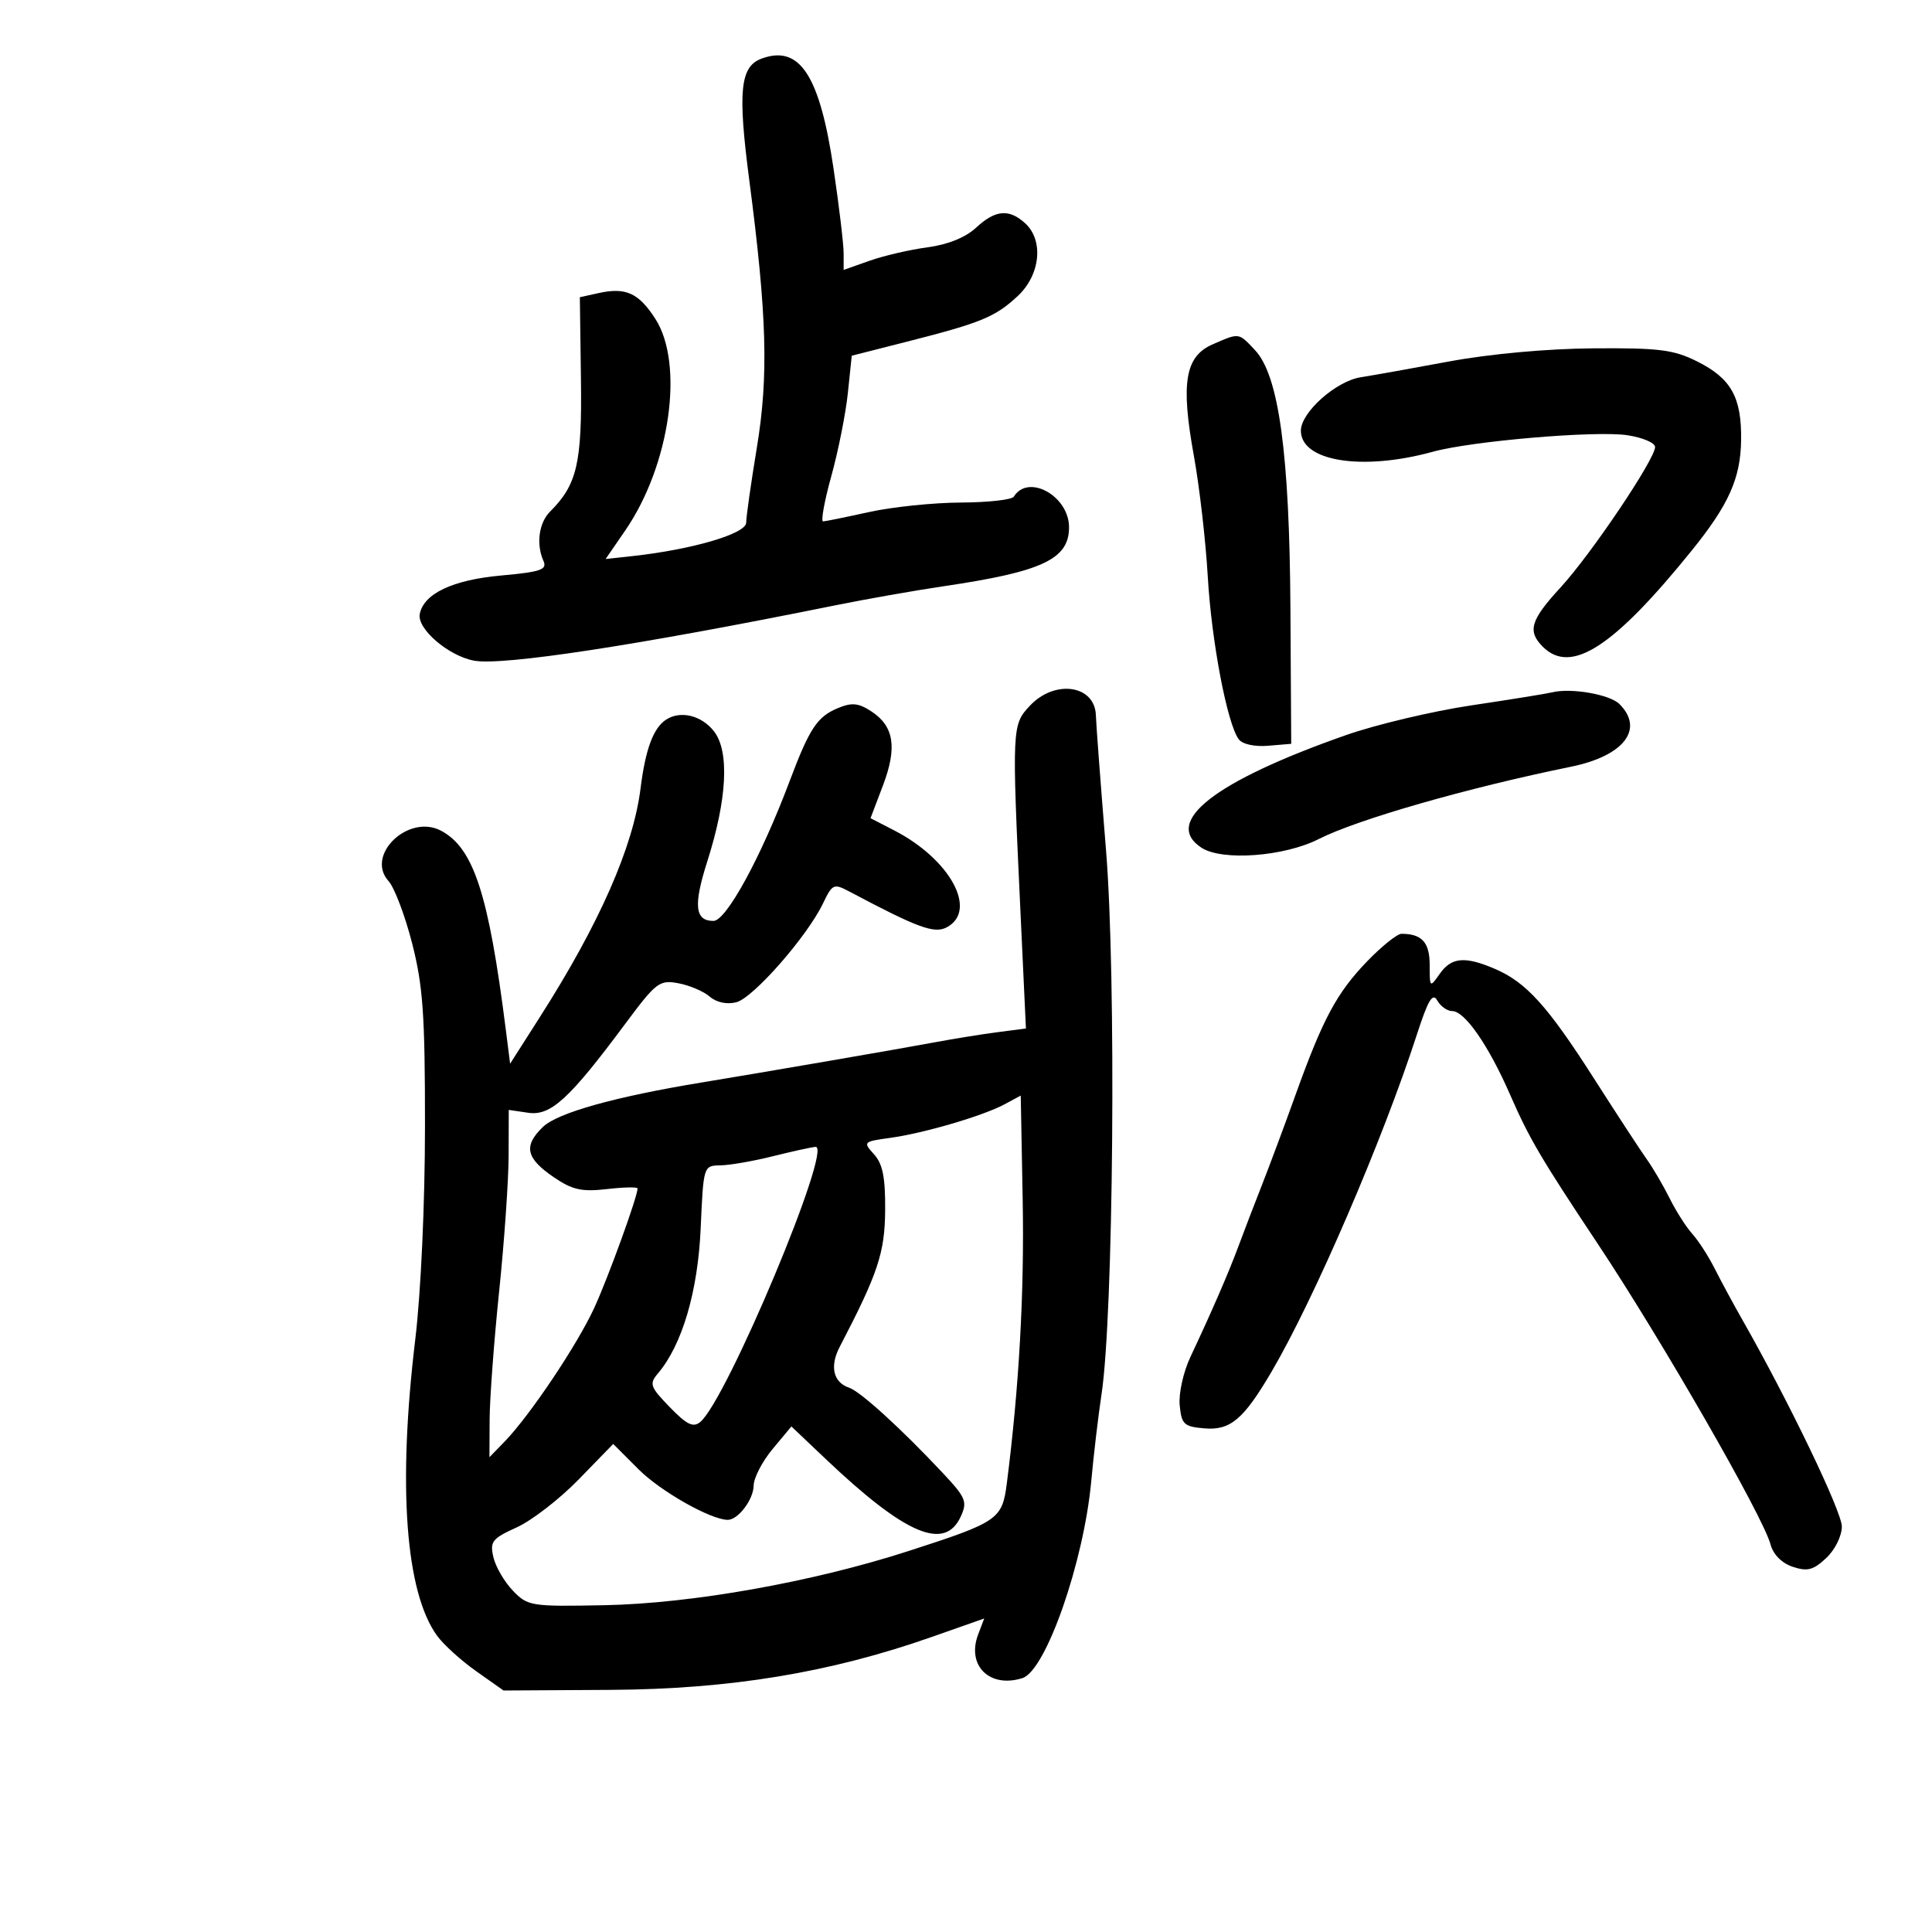 <svg xmlns="http://www.w3.org/2000/svg" width="300" height="300" viewBox="0 0 300 300" version="1.1">
	<path d="M 118.243 9.106 C 114.928 10.332, 114.541 14.169, 116.341 27.925 C 119.092 48.947, 119.361 58.380, 117.524 69.500 C 116.616 75, 115.870 80.247, 115.867 81.159 C 115.862 82.873, 107.533 85.325, 98.269 86.341 L 94.038 86.805 97.079 82.385 C 104.049 72.254, 106.285 56.508, 101.750 49.490 C 99.168 45.494, 97.170 44.584, 92.996 45.501 L 90.038 46.151 90.208 58.825 C 90.384 71.943, 89.617 75.240, 85.415 79.442 C 83.671 81.186, 83.229 84.489, 84.389 87.102 C 84.992 88.460, 83.991 88.804, 77.800 89.367 C 70.292 90.049, 65.803 92.173, 65.180 95.339 C 64.729 97.631, 69.611 101.836, 73.588 102.583 C 78.019 103.414, 98.951 100.214, 129.500 94.035 C 134.450 93.034, 142.100 91.684, 146.500 91.035 C 161.858 88.771, 166 86.827, 166 81.884 C 166 77.015, 159.666 73.496, 157.425 77.121 C 157.127 77.604, 153.421 78.016, 149.191 78.035 C 144.961 78.054, 138.575 78.714, 135 79.500 C 131.425 80.286, 128.191 80.946, 127.814 80.965 C 127.436 80.984, 128.009 77.819, 129.086 73.931 C 130.164 70.044, 131.318 64.246, 131.653 61.049 L 132.260 55.234 140.880 53.042 C 152.363 50.121, 154.557 49.216, 158.043 45.960 C 161.561 42.673, 162.097 37.303, 159.171 34.655 C 156.659 32.382, 154.557 32.579, 151.543 35.372 C 149.918 36.878, 147.177 37.984, 144.037 38.401 C 141.316 38.762, 137.270 39.699, 135.045 40.484 L 131 41.911 131 39.334 C 131 37.916, 130.291 31.974, 129.424 26.128 C 127.278 11.656, 124.164 6.915, 118.243 9.106 M 188.309 53.466 C 184.022 55.330, 183.326 59.428, 185.375 70.730 C 186.250 75.554, 187.224 84, 187.540 89.500 C 188.119 99.587, 190.557 112.399, 192.355 114.801 C 192.925 115.562, 194.815 115.977, 196.914 115.801 L 200.500 115.500 200.376 94.500 C 200.235 70.420, 198.577 58.308, 194.885 54.378 C 192.301 51.627, 192.480 51.652, 188.309 53.466 M 225 56.132 C 219.225 57.206, 213.070 58.305, 211.322 58.574 C 207.458 59.169, 202 64.030, 202 66.876 C 202 71.647, 211.531 73.167, 222.500 70.145 C 228.546 68.479, 247.775 66.844, 252.674 67.578 C 255.053 67.935, 257 68.759, 257 69.410 C 257 71.302, 247.068 86.062, 242.332 91.207 C 237.649 96.296, 237.140 97.997, 239.571 100.429 C 243.935 104.792, 250.537 100.528, 262.682 85.500 C 268.443 78.372, 270.272 74.288, 270.358 68.365 C 270.454 61.700, 268.818 58.763, 263.539 56.127 C 259.873 54.295, 257.629 54.012, 247.390 54.090 C 240.232 54.144, 231.321 54.957, 225 56.132 M 159.924 109.580 C 157.132 112.550, 157.115 112.934, 158.457 141.603 L 159.305 159.706 154.902 160.276 C 152.481 160.590, 148.025 161.310, 145 161.876 C 139.768 162.855, 118.625 166.499, 109 168.080 C 95.511 170.297, 86.591 172.791, 84.314 174.982 C 81.242 177.940, 81.653 179.844, 86.007 182.808 C 88.887 184.769, 90.333 185.090, 94.250 184.640 C 96.862 184.340, 99 184.296, 99 184.543 C 99 185.799, 94.511 198.191, 92.315 203 C 89.680 208.767, 82.275 219.821, 78.321 223.886 L 76 226.273 76.030 220.386 C 76.046 217.149, 76.712 208.200, 77.509 200.500 C 78.306 192.800, 78.968 183.315, 78.979 179.423 L 79 172.346 82.022 172.790 C 85.515 173.303, 88.393 170.668, 97.034 159.049 C 101.902 152.502, 102.393 152.126, 105.354 152.683 C 107.084 153.008, 109.269 153.941, 110.210 154.756 C 111.251 155.658, 112.860 156.001, 114.325 155.633 C 116.947 154.975, 125.323 145.431, 127.791 140.291 C 129.256 137.239, 129.457 137.149, 131.916 138.453 C 142.564 144.100, 145.087 145.024, 147.024 143.987 C 151.881 141.388, 147.551 133.426, 138.837 128.936 L 135.174 127.048 137.097 121.987 C 139.342 116.077, 138.831 112.774, 135.313 110.469 C 133.308 109.156, 132.287 109.053, 130.130 109.946 C 126.891 111.288, 125.706 113.079, 122.606 121.316 C 118.169 133.103, 112.773 143, 110.783 143 C 107.900 143, 107.648 140.590, 109.819 133.786 C 112.917 124.079, 113.296 116.645, 110.851 113.538 C 108.906 111.065, 105.619 110.283, 103.400 111.765 C 101.438 113.075, 100.218 116.378, 99.466 122.411 C 98.337 131.473, 93.085 143.418, 83.890 157.836 L 79.211 165.171 78.535 159.836 C 75.873 138.834, 73.555 131.705, 68.510 129.005 C 63.446 126.295, 56.673 132.771, 60.337 136.820 C 61.247 137.826, 62.894 142.175, 63.996 146.484 C 65.685 153.087, 65.999 157.560, 65.991 174.910 C 65.986 186.948, 65.359 200.692, 64.481 208 C 61.745 230.774, 62.959 247.239, 67.872 254 C 68.871 255.375, 71.600 257.850, 73.937 259.500 L 78.186 262.500 94.843 262.402 C 113.372 262.292, 128.903 259.732, 144.665 254.190 L 152.829 251.318 151.889 253.791 C 150.052 258.623, 153.669 262.192, 158.764 260.575 C 162.400 259.421, 168.298 242.543, 169.448 230 C 169.826 225.875, 170.545 219.800, 171.045 216.500 C 172.909 204.210, 173.343 151.665, 171.742 132 C 170.914 121.825, 170.206 112.415, 170.168 111.090 C 170.035 106.370, 163.804 105.451, 159.924 109.580 M 241 107.509 C 240.175 107.715, 234.550 108.623, 228.500 109.526 C 222.450 110.429, 213.675 112.510, 209 114.150 C 188.602 121.307, 180.472 127.642, 186.564 131.634 C 189.759 133.727, 199.396 133.016, 204.764 130.291 C 210.780 127.236, 227.903 122.327, 243.954 119.053 C 252.152 117.381, 255.367 113.224, 251.473 109.330 C 249.969 107.826, 243.934 106.777, 241 107.509 M 212.313 149.250 C 207.577 154.155, 205.416 158.180, 201.173 170 C 199.495 174.675, 197.147 180.975, 195.956 184 C 194.765 187.025, 193.137 191.269, 192.338 193.431 C 190.812 197.559, 188.169 203.655, 184.847 210.704 C 183.746 213.042, 183.007 216.370, 183.183 218.204 C 183.469 221.182, 183.840 221.529, 187.031 221.797 C 191.047 222.135, 193.099 220.402, 197.445 213 C 204.059 201.735, 214.687 177.074, 220.025 160.606 C 221.754 155.269, 222.467 154.083, 223.179 155.356 C 223.685 156.260, 224.729 157, 225.499 157 C 227.450 157, 231.143 162.329, 234.470 169.944 C 237.465 176.797, 239.238 179.815, 248.081 193.110 C 257.972 207.982, 273.755 235.436, 274.922 239.802 C 275.347 241.389, 276.666 242.722, 278.376 243.292 C 280.652 244.051, 281.574 243.809, 283.571 241.933 C 284.942 240.646, 286 238.512, 286 237.037 C 286 234.726, 277.766 217.608, 270.589 205 C 269.180 202.525, 267.234 198.925, 266.264 197 C 265.294 195.075, 263.723 192.639, 262.774 191.587 C 261.825 190.535, 260.246 188.060, 259.267 186.087 C 258.287 184.114, 256.684 181.375, 255.703 180 C 254.723 178.625, 251.046 173, 247.533 167.500 C 240.325 156.216, 236.998 152.532, 232.128 150.445 C 227.457 148.444, 225.371 148.633, 223.557 151.223 C 222.025 153.409, 222 153.387, 222 149.829 C 222 146.338, 220.789 145, 217.626 145 C 216.961 145, 214.570 146.912, 212.313 149.250 M 156 171.469 C 152.647 173.273, 143.496 175.960, 138.222 176.689 C 134.041 177.266, 133.984 177.325, 135.722 179.245 C 137.070 180.736, 137.487 182.840, 137.446 187.955 C 137.392 194.549, 136.329 197.742, 130.379 209.160 C 128.813 212.166, 129.390 214.658, 131.842 215.478 C 133.602 216.066, 139.935 221.833, 146.424 228.755 C 149.974 232.541, 150.238 233.182, 149.195 235.470 C 146.716 240.913, 140.604 238.312, 128.195 226.535 L 122.890 221.500 119.972 225 C 118.367 226.925, 117.042 229.480, 117.027 230.679 C 117 232.848, 114.622 236, 113.011 236 C 110.391 236, 102.584 231.584, 99.171 228.171 L 95.217 224.217 89.859 229.726 C 86.911 232.756, 82.585 236.105, 80.243 237.167 C 76.414 238.906, 76.050 239.370, 76.613 241.800 C 76.957 243.285, 78.317 245.622, 79.635 246.992 C 81.952 249.403, 82.417 249.477, 93.865 249.256 C 107.425 248.994, 126.139 245.665, 140.981 240.873 C 155.055 236.330, 155.622 235.939, 156.344 230.294 C 158.244 215.441, 159.071 200.661, 158.802 186.312 L 158.500 170.123 156 171.469 M 120 179.543 C 116.975 180.298, 113.315 180.934, 111.866 180.958 C 109.235 181, 109.232 181.007, 108.800 190.750 C 108.365 200.561, 105.921 208.847, 102.157 213.272 C 100.785 214.885, 100.951 215.354, 104 218.500 C 106.648 221.232, 107.639 221.714, 108.737 220.804 C 112.841 217.398, 129.399 177.878, 126.635 178.085 C 126.011 178.132, 123.025 178.788, 120 179.543" stroke="none" fill="black" fill-rule="evenodd"/>
</svg>